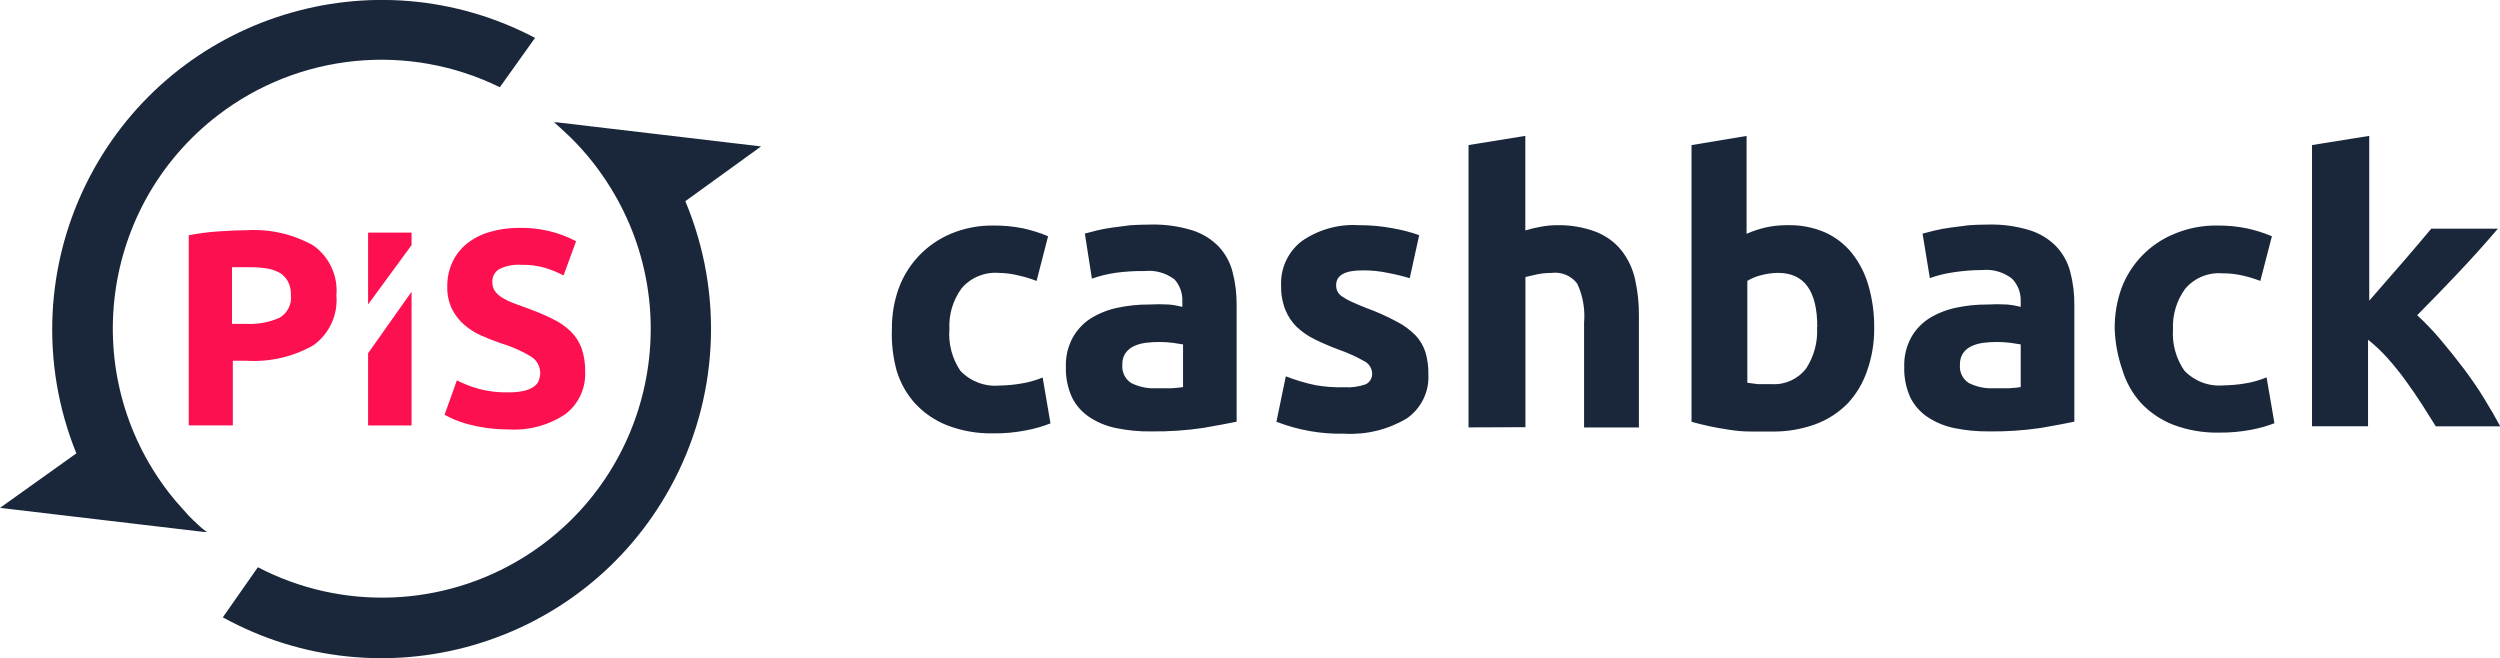 <?xml version="1.0" encoding="utf-8"?>
<!-- Generator: Adobe Illustrator 15.0.0, SVG Export Plug-In . SVG Version: 6.00 Build 0)  -->
<!DOCTYPE svg PUBLIC "-//W3C//DTD SVG 1.1//EN" "http://www.w3.org/Graphics/SVG/1.1/DTD/svg11.dtd">
<svg version="1.1" id="Layer_1" xmlns="http://www.w3.org/2000/svg" xmlns:xlink="http://www.w3.org/1999/xlink" x="0px" y="0px"
	 width="46px" height="12.111px" viewBox="0 16.957 46 12.111" enable-background="new 0 16.957 46 12.111" xml:space="preserve">
<path fill="#1A273B" d="M16.411,23.002c-0.002-0.253,0.041-0.504,0.126-0.742c0.167-0.452,0.514-0.815,0.958-1.002
	c0.25-0.104,0.518-0.156,0.789-0.151c0.179-0.002,0.357,0.015,0.533,0.05c0.16,0.034,0.317,0.083,0.468,0.147l-0.212,0.822
	c-0.104-0.04-0.209-0.072-0.317-0.097c-0.125-0.032-0.253-0.049-0.382-0.051c-0.259-0.019-0.512,0.086-0.681,0.285
	c-0.158,0.216-0.237,0.479-0.224,0.746c-0.022,0.272,0.049,0.544,0.202,0.771c0.187,0.196,0.452,0.296,0.721,0.271
	c0.134-0.002,0.268-0.014,0.4-0.037c0.135-0.021,0.267-0.059,0.393-0.111l0.144,0.844c-0.146,0.057-0.296,0.101-0.45,0.129
	c-0.196,0.038-0.395,0.057-0.594,0.055c-0.293,0.007-0.584-0.043-0.857-0.148c-0.225-0.088-0.427-0.227-0.591-0.403
	c-0.157-0.174-0.272-0.381-0.339-0.604C16.429,23.521,16.4,23.262,16.411,23.002z M21.173,21.089
	c0.257-0.006,0.514,0.029,0.76,0.104c0.184,0.057,0.351,0.159,0.486,0.295c0.125,0.132,0.214,0.293,0.259,0.468
	c0.053,0.201,0.078,0.408,0.076,0.616v2.144c-0.146,0.031-0.352,0.069-0.616,0.115c-0.316,0.047-0.635,0.068-0.955,0.064
	c-0.218,0.004-0.435-0.018-0.648-0.061c-0.176-0.036-0.344-0.105-0.494-0.205c-0.135-0.091-0.245-0.215-0.317-0.361
	c-0.079-0.175-0.117-0.365-0.112-0.559c-0.007-0.188,0.037-0.374,0.126-0.54c0.082-0.147,0.199-0.271,0.342-0.36
	c0.151-0.091,0.317-0.156,0.49-0.191c0.188-0.04,0.38-0.059,0.573-0.058c0.12-0.007,0.24-0.007,0.36,0
	c0.085,0.007,0.169,0.022,0.252,0.043v-0.097c0.007-0.148-0.043-0.292-0.14-0.404c-0.157-0.122-0.354-0.178-0.551-0.158
	c-0.177-0.002-0.354,0.008-0.53,0.032c-0.151,0.021-0.299,0.057-0.443,0.108l-0.13-0.829l0.223-0.058
	c0.089-0.021,0.187-0.04,0.292-0.054l0.335-0.043C20.933,21.094,21.053,21.089,21.173,21.089z M21.256,24.101h0.292
	c0.074-0.003,0.147-0.011,0.22-0.021v-0.786l-0.188-0.029c-0.167-0.021-0.334-0.021-0.501,0c-0.077,0.01-0.153,0.031-0.223,0.065
	c-0.061,0.029-0.113,0.074-0.151,0.13c-0.039,0.062-0.058,0.135-0.054,0.208c-0.012,0.133,0.05,0.263,0.162,0.336
	C20.95,24.073,21.103,24.107,21.256,24.101z M24.729,24.082c0.136,0.01,0.271-0.01,0.399-0.053c0.08-0.039,0.128-0.125,0.119-0.213
	c-0.008-0.094-0.066-0.177-0.151-0.217c-0.147-0.083-0.302-0.153-0.461-0.208c-0.149-0.055-0.296-0.118-0.439-0.188
	c-0.124-0.059-0.236-0.137-0.335-0.23c-0.093-0.091-0.165-0.2-0.213-0.321c-0.055-0.144-0.08-0.297-0.076-0.45
	c-0.012-0.314,0.13-0.615,0.379-0.807c0.305-0.213,0.674-0.317,1.045-0.295c0.213-0.001,0.425,0.018,0.634,0.058
	c0.164,0.028,0.325,0.07,0.483,0.126l-0.174,0.792c-0.131-0.04-0.265-0.072-0.399-0.097c-0.155-0.033-0.313-0.049-0.472-0.047
	c-0.322,0-0.483,0.09-0.483,0.271c-0.001,0.038,0.007,0.076,0.022,0.111c0.018,0.038,0.047,0.071,0.082,0.094
	c0.054,0.037,0.11,0.07,0.17,0.097c0.072,0.034,0.163,0.072,0.273,0.116c0.191,0.069,0.379,0.152,0.559,0.249
	c0.134,0.067,0.256,0.156,0.36,0.263c0.083,0.09,0.144,0.197,0.18,0.313c0.036,0.13,0.054,0.265,0.051,0.4
	c0.018,0.323-0.136,0.633-0.403,0.814c-0.346,0.204-0.742,0.3-1.143,0.277c-0.427,0.01-0.852-0.065-1.25-0.22l0.173-0.836
	c0.175,0.069,0.356,0.123,0.54,0.162C24.375,24.074,24.552,24.088,24.729,24.082z M27.021,24.821v-5.195l1.045-0.169v1.74
	c0.087-0.027,0.177-0.049,0.267-0.065c0.104-0.021,0.208-0.031,0.313-0.032c0.245-0.005,0.49,0.036,0.721,0.123
	c0.183,0.072,0.345,0.189,0.468,0.342c0.121,0.154,0.206,0.334,0.249,0.526c0.05,0.222,0.075,0.45,0.072,0.677v2.054h-1.009v-1.928
	c0.021-0.247-0.021-0.495-0.127-0.72c-0.111-0.146-0.293-0.22-0.475-0.195c-0.088,0-0.174,0.008-0.26,0.025l-0.217,0.05v2.763
	L27.021,24.821z M34.485,23.002c0.002,0.265-0.042,0.527-0.13,0.777c-0.076,0.225-0.198,0.43-0.359,0.603
	c-0.168,0.169-0.371,0.3-0.595,0.382c-0.257,0.093-0.527,0.138-0.8,0.133c-0.125,0-0.255,0-0.389,0
	c-0.135,0-0.271-0.012-0.411-0.035c-0.132-0.02-0.253-0.041-0.36-0.065c-0.108-0.024-0.214-0.05-0.317-0.079v-5.091l1.013-0.169
	v1.801c0.115-0.051,0.236-0.091,0.36-0.119c0.132-0.028,0.265-0.041,0.399-0.04c0.235-0.005,0.469,0.04,0.685,0.133
	c0.194,0.087,0.364,0.219,0.497,0.385c0.14,0.178,0.242,0.381,0.303,0.598C34.454,22.472,34.489,22.736,34.485,23.002z
	 M33.438,22.973c0-0.663-0.24-0.995-0.721-0.995c-0.105,0.001-0.211,0.015-0.313,0.043c-0.089,0.021-0.175,0.057-0.253,0.104V24
	l0.195,0.025c0.079,0,0.164,0,0.256,0c0.246,0.015,0.484-0.095,0.634-0.292c0.145-0.226,0.214-0.49,0.198-0.757L33.438,22.973z
	 M36.586,21.089c0.258-0.007,0.514,0.029,0.76,0.104c0.184,0.057,0.352,0.159,0.486,0.295c0.125,0.132,0.214,0.293,0.26,0.468
	c0.053,0.201,0.078,0.408,0.076,0.616v2.144c-0.146,0.031-0.352,0.069-0.616,0.115c-0.316,0.047-0.636,0.068-0.955,0.064
	c-0.214,0.002-0.428-0.018-0.638-0.061c-0.176-0.036-0.344-0.105-0.494-0.205c-0.135-0.091-0.244-0.215-0.316-0.361
	c-0.078-0.175-0.117-0.365-0.111-0.559c-0.007-0.188,0.037-0.374,0.126-0.54c0.081-0.147,0.199-0.271,0.343-0.36
	c0.15-0.091,0.316-0.156,0.489-0.191c0.188-0.04,0.38-0.059,0.573-0.058c0.119-0.007,0.24-0.007,0.359,0
	c0.086,0.007,0.17,0.022,0.253,0.043v-0.097c0.007-0.156-0.05-0.309-0.159-0.421c-0.156-0.122-0.354-0.179-0.551-0.159
	c-0.174,0-0.348,0.014-0.519,0.04c-0.151,0.021-0.3,0.057-0.443,0.108l-0.134-0.818l0.224-0.058c0.089-0.021,0.188-0.04,0.296-0.054
	l0.335-0.043C36.335,21.094,36.454,21.089,36.586,21.089z M36.669,24.101h0.292c0.073-0.003,0.146-0.011,0.22-0.021v-0.786
	l-0.188-0.029c-0.167-0.021-0.335-0.021-0.501,0c-0.077,0.01-0.152,0.031-0.223,0.065c-0.062,0.029-0.113,0.074-0.152,0.13
	c-0.039,0.062-0.057,0.135-0.054,0.208c-0.013,0.133,0.05,0.263,0.162,0.336C36.363,24.073,36.516,24.107,36.669,24.101
	L36.669,24.101z M38.91,23.002c-0.002-0.253,0.04-0.504,0.125-0.742c0.172-0.456,0.525-0.819,0.977-1.002
	c0.25-0.104,0.52-0.156,0.789-0.151c0.18-0.002,0.358,0.015,0.533,0.05c0.161,0.034,0.318,0.083,0.469,0.147l-0.213,0.822
	c-0.104-0.04-0.209-0.072-0.316-0.097c-0.127-0.03-0.256-0.044-0.386-0.043c-0.259-0.02-0.513,0.086-0.681,0.285
	c-0.158,0.216-0.236,0.479-0.224,0.746c-0.018,0.27,0.056,0.538,0.209,0.76c0.187,0.195,0.452,0.295,0.721,0.271
	c0.134-0.002,0.268-0.014,0.399-0.036c0.135-0.021,0.268-0.06,0.393-0.112l0.145,0.844c-0.135,0.052-0.275,0.092-0.418,0.119
	c-0.195,0.037-0.395,0.056-0.594,0.054c-0.293,0.007-0.584-0.043-0.857-0.147c-0.225-0.089-0.428-0.227-0.592-0.404
	c-0.156-0.174-0.271-0.381-0.338-0.605C38.966,23.515,38.918,23.26,38.91,23.002z M43.594,22.49l0.313-0.36l0.314-0.36l0.284-0.332
	l0.23-0.273h1.226c-0.24,0.281-0.48,0.549-0.721,0.803c-0.24,0.255-0.495,0.518-0.764,0.789c0.152,0.14,0.295,0.289,0.428,0.447
	c0.146,0.173,0.29,0.352,0.43,0.537c0.139,0.186,0.266,0.37,0.378,0.555c0.115,0.186,0.212,0.354,0.292,0.505h-1.186
	c-0.074-0.12-0.158-0.253-0.252-0.4c-0.094-0.146-0.193-0.292-0.299-0.436c-0.105-0.146-0.218-0.286-0.336-0.418
	c-0.109-0.124-0.23-0.237-0.359-0.339V24.8h-1.031v-5.174l1.053-0.169V22.49z"/>
<path fill="#1A273B" d="M3.563,26.536l-0.09-0.09l-0.13-0.145c-0.072-0.079-0.141-0.158-0.205-0.241l-0.04-0.051
	c-1.662-2.165-1.254-5.268,0.911-6.931c1.491-1.144,3.501-1.344,5.188-0.516l0.648-0.908c-2.964-1.559-6.63-0.419-8.188,2.544
	c-0.831,1.58-0.923,3.447-0.252,5.101L0,26.302l3.754,0.443l0,0h0.054C3.729,26.695,3.646,26.615,3.563,26.536z M14.004,19.651
	l-3.754-0.443l0,0h-0.054c0.083,0.072,0.166,0.148,0.245,0.224l0.068,0.064c0.275,0.273,0.517,0.578,0.721,0.908l0,0
	c1.439,2.319,0.726,5.367-1.594,6.807c-1.483,0.92-3.343,0.99-4.891,0.183L4.1,28.316c2.932,1.613,6.617,0.546,8.231-2.386
	c0.894-1.622,0.996-3.563,0.279-5.271L14.004,19.651z"/>
<path fill="#FC1050" d="M4.54,21.193c0.427-0.026,0.852,0.071,1.225,0.281c0.294,0.208,0.456,0.556,0.425,0.915
	c0.031,0.361-0.13,0.711-0.425,0.922c-0.374,0.212-0.8,0.31-1.229,0.284H4.284v1.189H3.473v-3.498
	c0.183-0.036,0.369-0.06,0.555-0.072C4.225,21.2,4.396,21.193,4.54,21.193z M4.59,21.874H4.417H4.269v1.042h0.252
	c0.214,0.012,0.427-0.026,0.623-0.112c0.147-0.087,0.229-0.252,0.209-0.421c0.003-0.085-0.016-0.169-0.054-0.245
	c-0.035-0.065-0.085-0.12-0.148-0.159c-0.076-0.042-0.159-0.071-0.245-0.083C4.802,21.88,4.696,21.873,4.59,21.874z M9.367,24.176
	c0.093,0.002,0.187-0.008,0.277-0.028c0.063-0.014,0.123-0.04,0.177-0.075c0.042-0.029,0.074-0.068,0.094-0.115
	c0.017-0.048,0.025-0.098,0.025-0.148c-0.004-0.116-0.064-0.224-0.162-0.288c-0.175-0.107-0.365-0.191-0.562-0.249
	c-0.115-0.04-0.234-0.086-0.36-0.141c-0.113-0.05-0.219-0.117-0.313-0.198c-0.094-0.082-0.171-0.181-0.227-0.292
	c-0.061-0.13-0.091-0.274-0.086-0.418c-0.002-0.153,0.03-0.304,0.094-0.443c0.06-0.13,0.149-0.244,0.259-0.335
	c0.125-0.101,0.271-0.176,0.425-0.22c0.177-0.052,0.36-0.078,0.544-0.076c0.365-0.008,0.725,0.076,1.048,0.245l-0.23,0.63
	c-0.106-0.055-0.217-0.1-0.332-0.137c-0.143-0.042-0.291-0.062-0.439-0.058c-0.143-0.011-0.286,0.016-0.414,0.079
	c-0.083,0.051-0.132,0.144-0.126,0.241c-0.001,0.058,0.015,0.114,0.047,0.162c0.035,0.048,0.079,0.088,0.13,0.119
	c0.062,0.039,0.127,0.071,0.194,0.097l0.245,0.09c0.185,0.067,0.346,0.134,0.483,0.202c0.126,0.059,0.242,0.138,0.342,0.234
	c0.09,0.088,0.159,0.195,0.202,0.313c0.047,0.141,0.069,0.288,0.065,0.436c0.012,0.301-0.122,0.588-0.36,0.771
	c-0.305,0.206-0.67,0.306-1.038,0.285c-0.142,0-0.284-0.01-0.425-0.029c-0.113-0.016-0.225-0.039-0.335-0.068
	c-0.086-0.023-0.17-0.053-0.252-0.086c-0.07-0.031-0.129-0.061-0.177-0.087l0.227-0.634c0.125,0.064,0.257,0.117,0.393,0.154
	C8.984,24.16,9.175,24.182,9.367,24.176z M7.573,21.467v-0.23h-0.8v1.322L7.573,21.467z M6.773,23.456v1.33h0.8v-2.461L6.773,23.456
	z"/>
</svg>
